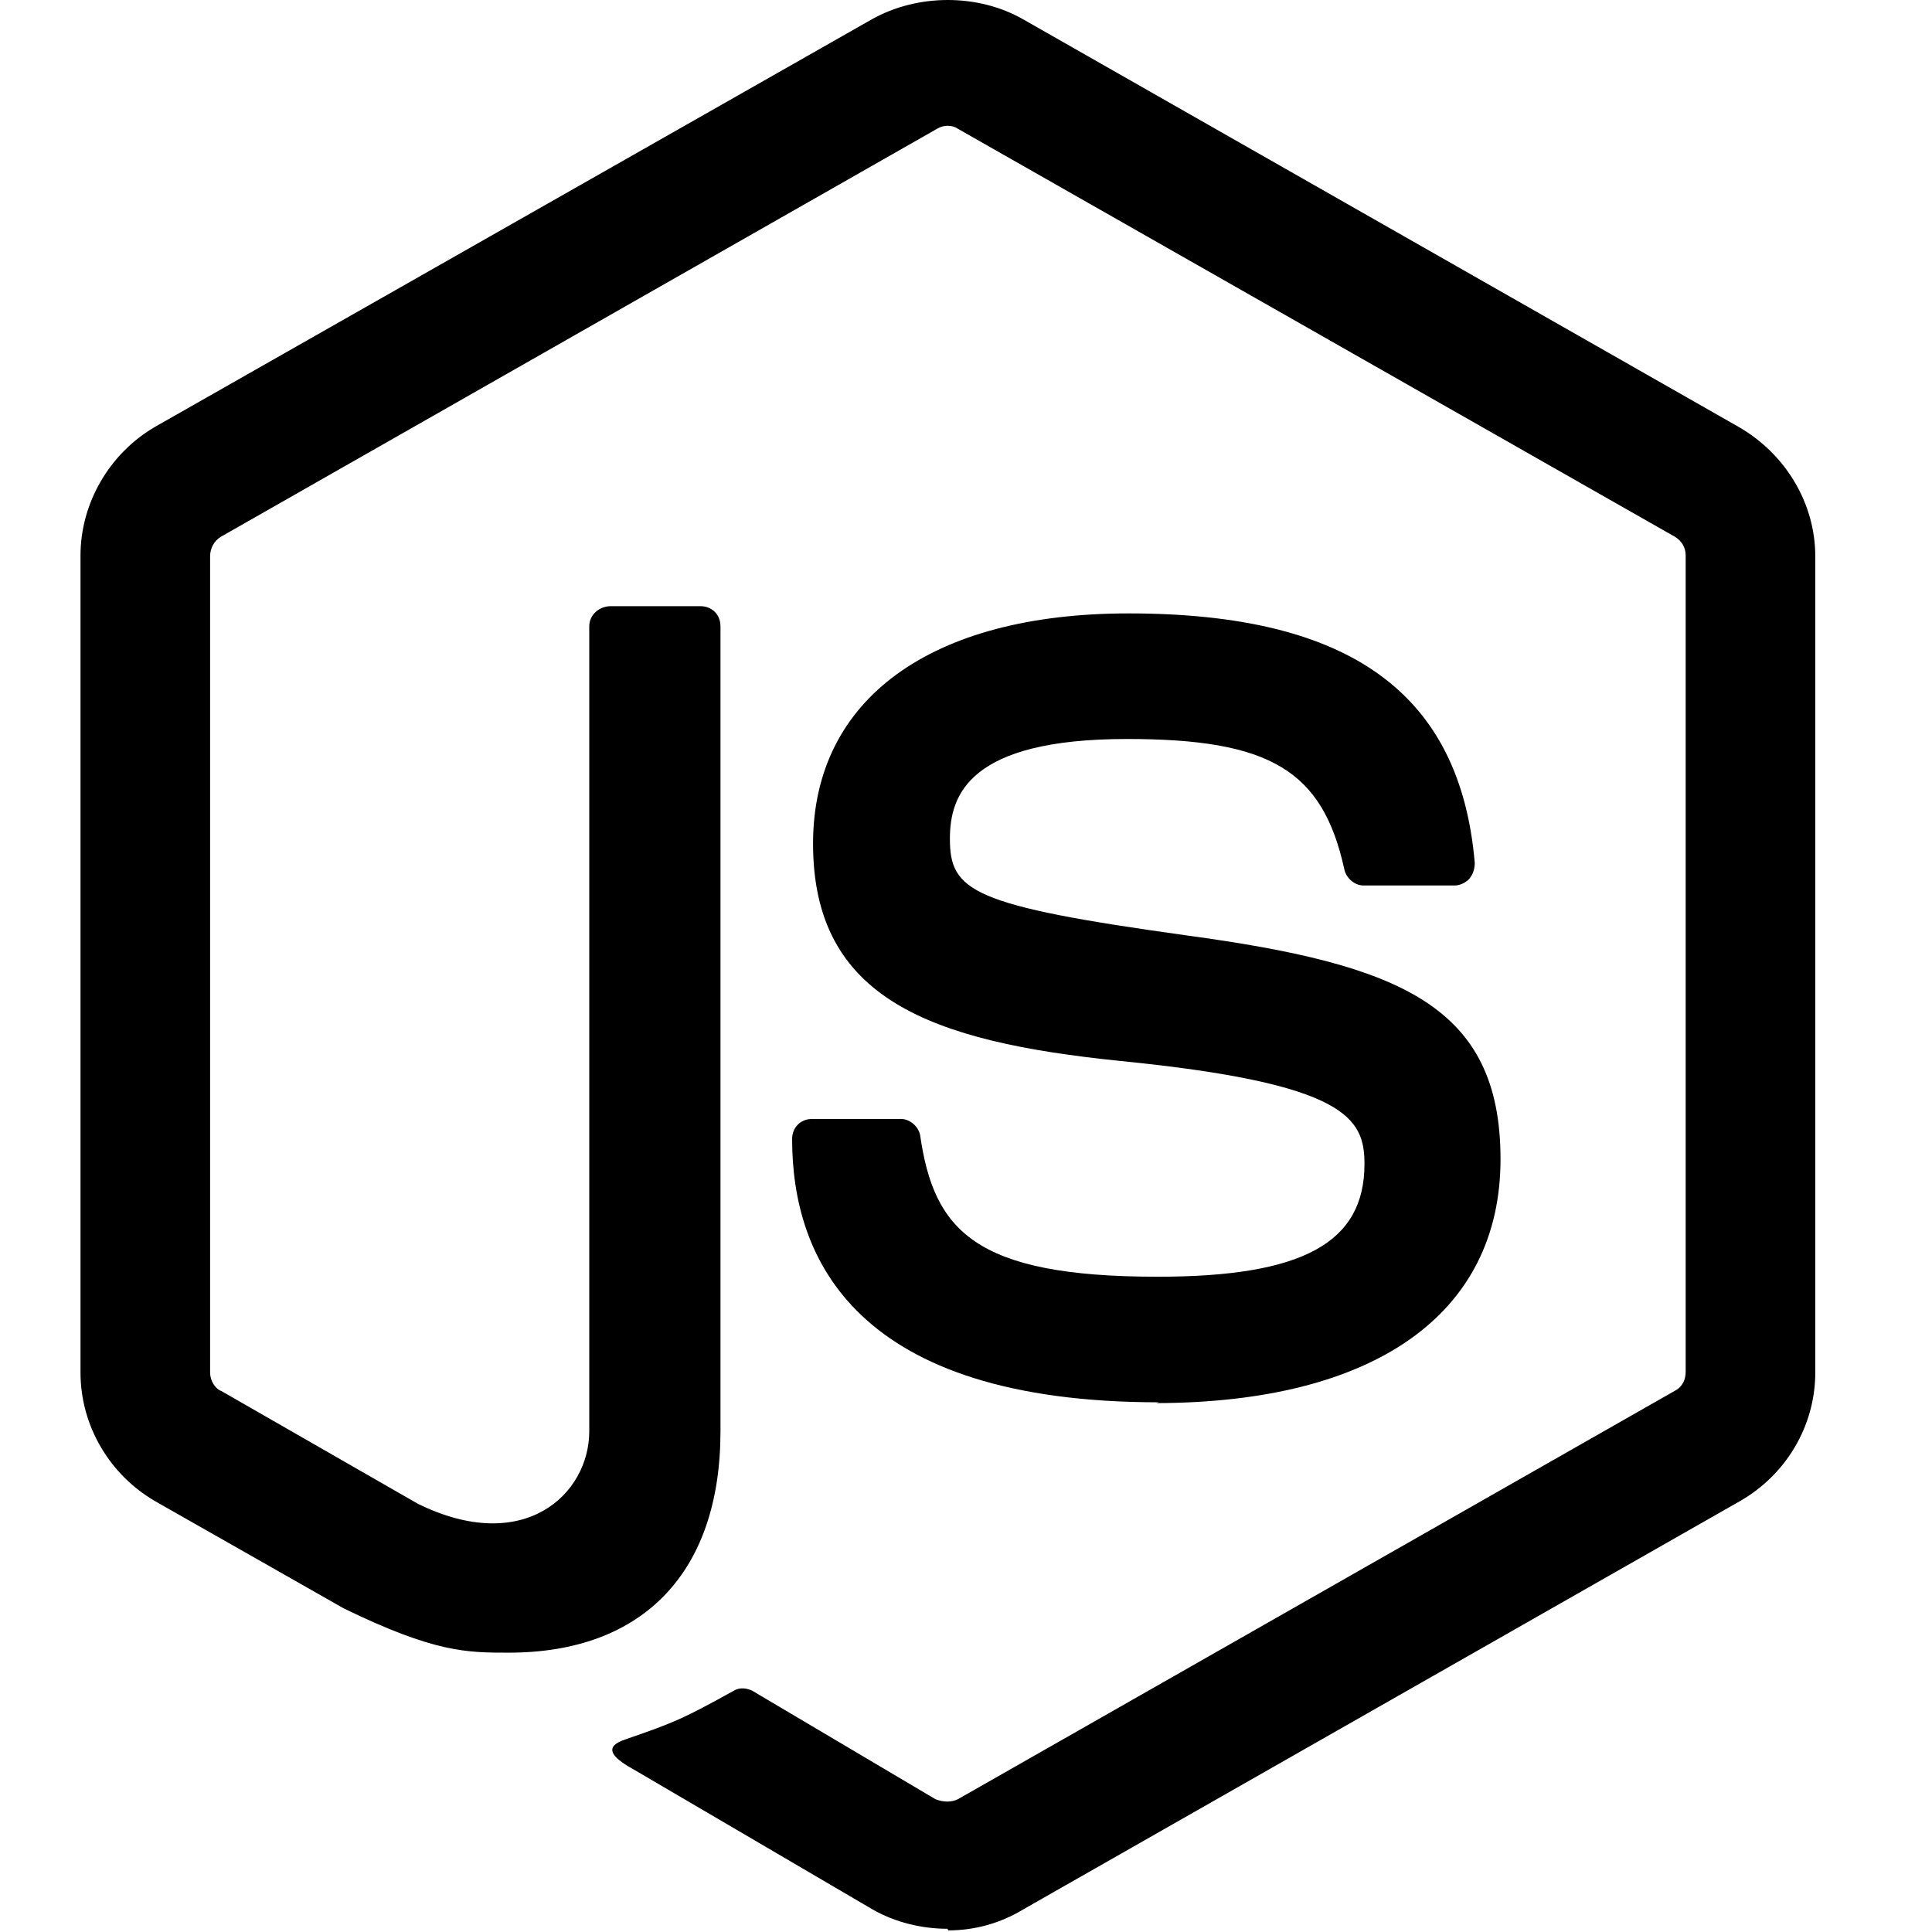 <svg width="24" height="24" viewBox="0 0 24 24" role="img">
  <path d="M11.77 23.96c-.32 0-.65-.08-.93-.24l-2.97-1.74c-.44-.24-.23-.33-.08-.38.58-.2.7-.25 1.33-.6.07-.04.15-.03.22 0l2.28 1.35c.1.04.2.04.28 0l8.9-5.07c.1-.05.14-.14.14-.24V6.9c0-.1-.05-.18-.13-.23L11.9 1.6c-.07-.05-.18-.05-.26 0l-8.9 5.07c-.08.05-.13.14-.13.24v10.14c0 .1.06.2.14.23l2.44 1.4c1.32.65 2.13-.12 2.13-.9v-10c0-.14.12-.25.27-.25H8.7c.14 0 .25.1.25.25v10c0 1.75-.96 2.75-2.63 2.75-.52 0-.92 0-2.05-.55l-2.34-1.33c-.57-.33-.93-.94-.93-1.6V6.9c0-.65.36-1.27.93-1.6l8.9-5.06c.57-.32 1.32-.32 1.88 0l8.9 5.07c.58.34.94.95.94 1.6v10.14c0 .66-.36 1.27-.94 1.6l-8.9 5.07c-.28.17-.6.26-.93.26"/>
  <path d="M14.4 17.42c-3.77 0-4.56-1.78-4.56-3.27 0-.14.1-.25.25-.25h1.1c.12 0 .22.1.24.2.17 1.18.67 1.76 2.95 1.76 1.8 0 2.57-.42 2.57-1.4 0-.57-.22-1-3.03-1.28-2.36-.24-3.82-.77-3.82-2.7 0-1.8 1.47-2.86 3.92-2.86 2.76 0 4.12 1 4.3 3.1 0 .07-.02.14-.07.2-.05.05-.12.08-.18.08h-1.13c-.12 0-.22-.1-.24-.2-.27-1.23-.92-1.62-2.7-1.62-1.97 0-2.2.7-2.2 1.24 0 .65.27.83 2.94 1.2 2.65.36 3.9.87 3.9 2.78 0 1.92-1.56 3.03-4.3 3.03h.02z"/>
</svg>
